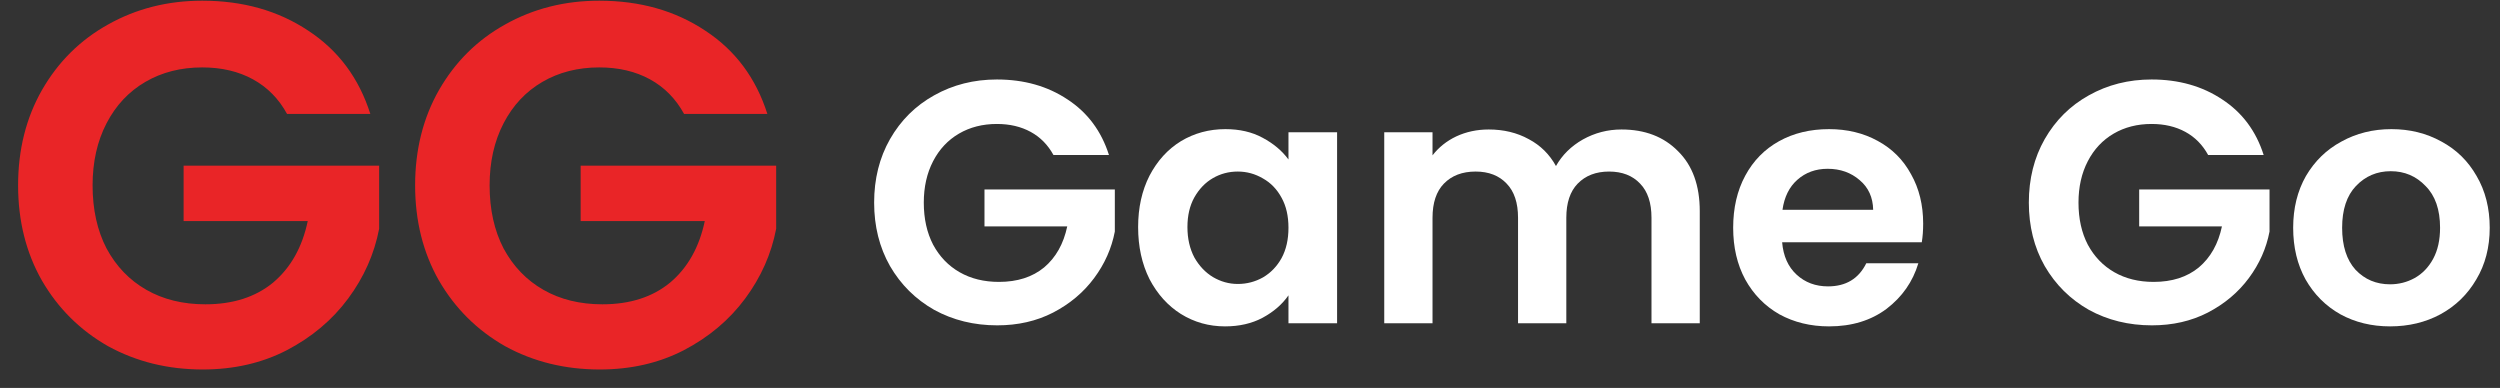 <svg width="232" height="36" viewBox="0 0 116 18" fill="none" xmlns="http://www.w3.org/2000/svg">
<rect x="0" y="0" width="116" height="18" fill="#333333" stroke="none"/>
<path d="M48.88 7.192C48.624 6.723 48.272 6.365 47.824 6.12C47.376 5.875 46.853 5.752 46.256 5.752C45.595 5.752 45.008 5.901 44.496 6.2C43.984 6.499 43.584 6.925 43.296 7.48C43.008 8.035 42.864 8.675 42.864 9.4C42.864 10.147 43.008 10.797 43.296 11.352C43.595 11.907 44.005 12.333 44.528 12.632C45.051 12.931 45.659 13.08 46.352 13.08C47.205 13.08 47.904 12.856 48.448 12.408C48.992 11.949 49.349 11.315 49.52 10.504H45.68V8.792H51.728V10.744C51.579 11.523 51.259 12.243 50.768 12.904C50.277 13.565 49.643 14.099 48.864 14.504C48.096 14.899 47.232 15.096 46.272 15.096C45.195 15.096 44.219 14.856 43.344 14.376C42.48 13.885 41.797 13.208 41.296 12.344C40.805 11.48 40.56 10.499 40.56 9.4C40.56 8.301 40.805 7.32 41.296 6.456C41.797 5.581 42.48 4.904 43.344 4.424C44.219 3.933 45.189 3.688 46.256 3.688C47.515 3.688 48.608 3.997 49.536 4.616C50.464 5.224 51.104 6.083 51.456 7.192H48.88Z" fill="white"/>
<path d="M52.809 10.536C52.809 9.64 52.985 8.845 53.337 8.152C53.7 7.459 54.185 6.925 54.793 6.552C55.412 6.179 56.1 5.992 56.857 5.992C57.519 5.992 58.095 6.125 58.585 6.392C59.087 6.659 59.487 6.995 59.785 7.4V6.136H62.041V15H59.785V13.704C59.497 14.12 59.097 14.467 58.585 14.744C58.084 15.011 57.503 15.144 56.841 15.144C56.095 15.144 55.412 14.952 54.793 14.568C54.185 14.184 53.7 13.645 53.337 12.952C52.985 12.248 52.809 11.443 52.809 10.536ZM59.785 10.568C59.785 10.024 59.679 9.56 59.465 9.176C59.252 8.781 58.964 8.483 58.601 8.28C58.239 8.067 57.849 7.96 57.433 7.96C57.017 7.96 56.633 8.061 56.281 8.264C55.929 8.467 55.641 8.765 55.417 9.16C55.204 9.544 55.097 10.003 55.097 10.536C55.097 11.069 55.204 11.539 55.417 11.944C55.641 12.339 55.929 12.643 56.281 12.856C56.644 13.069 57.028 13.176 57.433 13.176C57.849 13.176 58.239 13.075 58.601 12.872C58.964 12.659 59.252 12.36 59.465 11.976C59.679 11.581 59.785 11.112 59.785 10.568Z" fill="white"/>
<path d="M75.237 6.008C76.325 6.008 77.2 6.344 77.861 7.016C78.533 7.677 78.869 8.605 78.869 9.8V15H76.629V10.104C76.629 9.411 76.453 8.883 76.101 8.52C75.749 8.147 75.269 7.96 74.661 7.96C74.053 7.96 73.568 8.147 73.205 8.52C72.853 8.883 72.677 9.411 72.677 10.104V15H70.437V10.104C70.437 9.411 70.261 8.883 69.909 8.52C69.557 8.147 69.077 7.96 68.469 7.96C67.85 7.96 67.36 8.147 66.997 8.52C66.645 8.883 66.469 9.411 66.469 10.104V15H64.229V6.136H66.469V7.208C66.757 6.835 67.125 6.541 67.573 6.328C68.032 6.115 68.533 6.008 69.077 6.008C69.77 6.008 70.389 6.157 70.933 6.456C71.477 6.744 71.898 7.16 72.197 7.704C72.485 7.192 72.901 6.781 73.445 6.472C74 6.163 74.597 6.008 75.237 6.008Z" fill="white"/>
<path d="M89.235 10.376C89.235 10.696 89.213 10.984 89.171 11.24H82.691C82.744 11.88 82.968 12.381 83.363 12.744C83.757 13.107 84.243 13.288 84.819 13.288C85.651 13.288 86.243 12.931 86.595 12.216H89.011C88.755 13.069 88.264 13.773 87.539 14.328C86.813 14.872 85.923 15.144 84.867 15.144C84.013 15.144 83.245 14.957 82.563 14.584C81.891 14.2 81.363 13.661 80.979 12.968C80.605 12.275 80.419 11.475 80.419 10.568C80.419 9.651 80.605 8.845 80.979 8.152C81.352 7.459 81.875 6.925 82.547 6.552C83.219 6.179 83.992 5.992 84.867 5.992C85.709 5.992 86.461 6.173 87.123 6.536C87.795 6.899 88.312 7.416 88.675 8.088C89.048 8.749 89.235 9.512 89.235 10.376ZM86.915 9.736C86.904 9.16 86.696 8.701 86.291 8.36C85.885 8.008 85.389 7.832 84.803 7.832C84.248 7.832 83.779 8.003 83.395 8.344C83.021 8.675 82.792 9.139 82.707 9.736H86.915Z" fill="white"/>
<path d="M102.458 7.192C102.202 6.723 101.85 6.365 101.402 6.12C100.954 5.875 100.431 5.752 99.834 5.752C99.173 5.752 98.586 5.901 98.074 6.2C97.562 6.499 97.162 6.925 96.874 7.48C96.586 8.035 96.442 8.675 96.442 9.4C96.442 10.147 96.586 10.797 96.874 11.352C97.173 11.907 97.584 12.333 98.106 12.632C98.629 12.931 99.237 13.08 99.93 13.08C100.783 13.08 101.482 12.856 102.026 12.408C102.57 11.949 102.927 11.315 103.098 10.504H99.258V8.792H105.306V10.744C105.157 11.523 104.837 12.243 104.346 12.904C103.855 13.565 103.221 14.099 102.442 14.504C101.674 14.899 100.81 15.096 99.85 15.096C98.773 15.096 97.797 14.856 96.922 14.376C96.058 13.885 95.376 13.208 94.874 12.344C94.383 11.48 94.138 10.499 94.138 9.4C94.138 8.301 94.383 7.32 94.874 6.456C95.376 5.581 96.058 4.904 96.922 4.424C97.797 3.933 98.767 3.688 99.834 3.688C101.093 3.688 102.186 3.997 103.114 4.616C104.042 5.224 104.682 6.083 105.034 7.192H102.458Z" fill="white"/>
<path d="M110.899 15.144C110.046 15.144 109.278 14.957 108.595 14.584C107.913 14.2 107.374 13.661 106.979 12.968C106.595 12.275 106.403 11.475 106.403 10.568C106.403 9.661 106.601 8.861 106.995 8.168C107.401 7.475 107.95 6.941 108.643 6.568C109.337 6.184 110.11 5.992 110.963 5.992C111.817 5.992 112.59 6.184 113.283 6.568C113.977 6.941 114.521 7.475 114.915 8.168C115.321 8.861 115.523 9.661 115.523 10.568C115.523 11.475 115.315 12.275 114.899 12.968C114.494 13.661 113.939 14.2 113.235 14.584C112.542 14.957 111.763 15.144 110.899 15.144ZM110.899 13.192C111.305 13.192 111.683 13.096 112.035 12.904C112.398 12.701 112.686 12.403 112.899 12.008C113.113 11.613 113.219 11.133 113.219 10.568C113.219 9.725 112.995 9.08 112.547 8.632C112.11 8.173 111.571 7.944 110.931 7.944C110.291 7.944 109.753 8.173 109.315 8.632C108.889 9.08 108.675 9.725 108.675 10.568C108.675 11.411 108.883 12.061 109.299 12.52C109.726 12.968 110.259 13.192 110.899 13.192Z" fill="white"/>
<path d="M13.32 5.288C12.936 4.584 12.408 4.048 11.736 3.68C11.064 3.312 10.28 3.128 9.384 3.128C8.392 3.128 7.512 3.352 6.744 3.8C5.976 4.248 5.376 4.888 4.944 5.72C4.512 6.552 4.296 7.512 4.296 8.6C4.296 9.72 4.512 10.696 4.944 11.528C5.392 12.36 6.008 13 6.792 13.448C7.576 13.896 8.488 14.12 9.528 14.12C10.808 14.12 11.856 13.784 12.672 13.112C13.488 12.424 14.024 11.472 14.28 10.256H8.52V7.688H17.592V10.616C17.368 11.784 16.888 12.864 16.152 13.856C15.416 14.848 14.464 15.648 13.296 16.256C12.144 16.848 10.848 17.144 9.408 17.144C7.792 17.144 6.328 16.784 5.016 16.064C3.72 15.328 2.696 14.312 1.944 13.016C1.208 11.72 0.84 10.248 0.84 8.6C0.84 6.952 1.208 5.48 1.944 4.184C2.696 2.872 3.72 1.856 5.016 1.136C6.328 0.4 7.784 0.032 9.384 0.032C11.272 0.032 12.912 0.496 14.304 1.424C15.696 2.336 16.656 3.624 17.184 5.288H13.32Z" fill="#E92527"/>
<path d="M31.742 5.288C31.358 4.584 30.83 4.048 30.158 3.68C29.486 3.312 28.702 3.128 27.806 3.128C26.814 3.128 25.934 3.352 25.166 3.8C24.398 4.248 23.798 4.888 23.366 5.72C22.934 6.552 22.718 7.512 22.718 8.6C22.718 9.72 22.934 10.696 23.366 11.528C23.814 12.36 24.43 13 25.214 13.448C25.998 13.896 26.91 14.12 27.95 14.12C29.23 14.12 30.278 13.784 31.094 13.112C31.91 12.424 32.446 11.472 32.702 10.256H26.942V7.688H36.014V10.616C35.79 11.784 35.31 12.864 34.574 13.856C33.838 14.848 32.886 15.648 31.718 16.256C30.566 16.848 29.27 17.144 27.83 17.144C26.214 17.144 24.75 16.784 23.438 16.064C22.142 15.328 21.118 14.312 20.366 13.016C19.63 11.72 19.262 10.248 19.262 8.6C19.262 6.952 19.63 5.48 20.366 4.184C21.118 2.872 22.142 1.856 23.438 1.136C24.75 0.4 26.206 0.032 27.806 0.032C29.694 0.032 31.334 0.496 32.726 1.424C34.118 2.336 35.078 3.624 35.606 5.288H31.742Z" fill="#E92527"/>
</svg>
